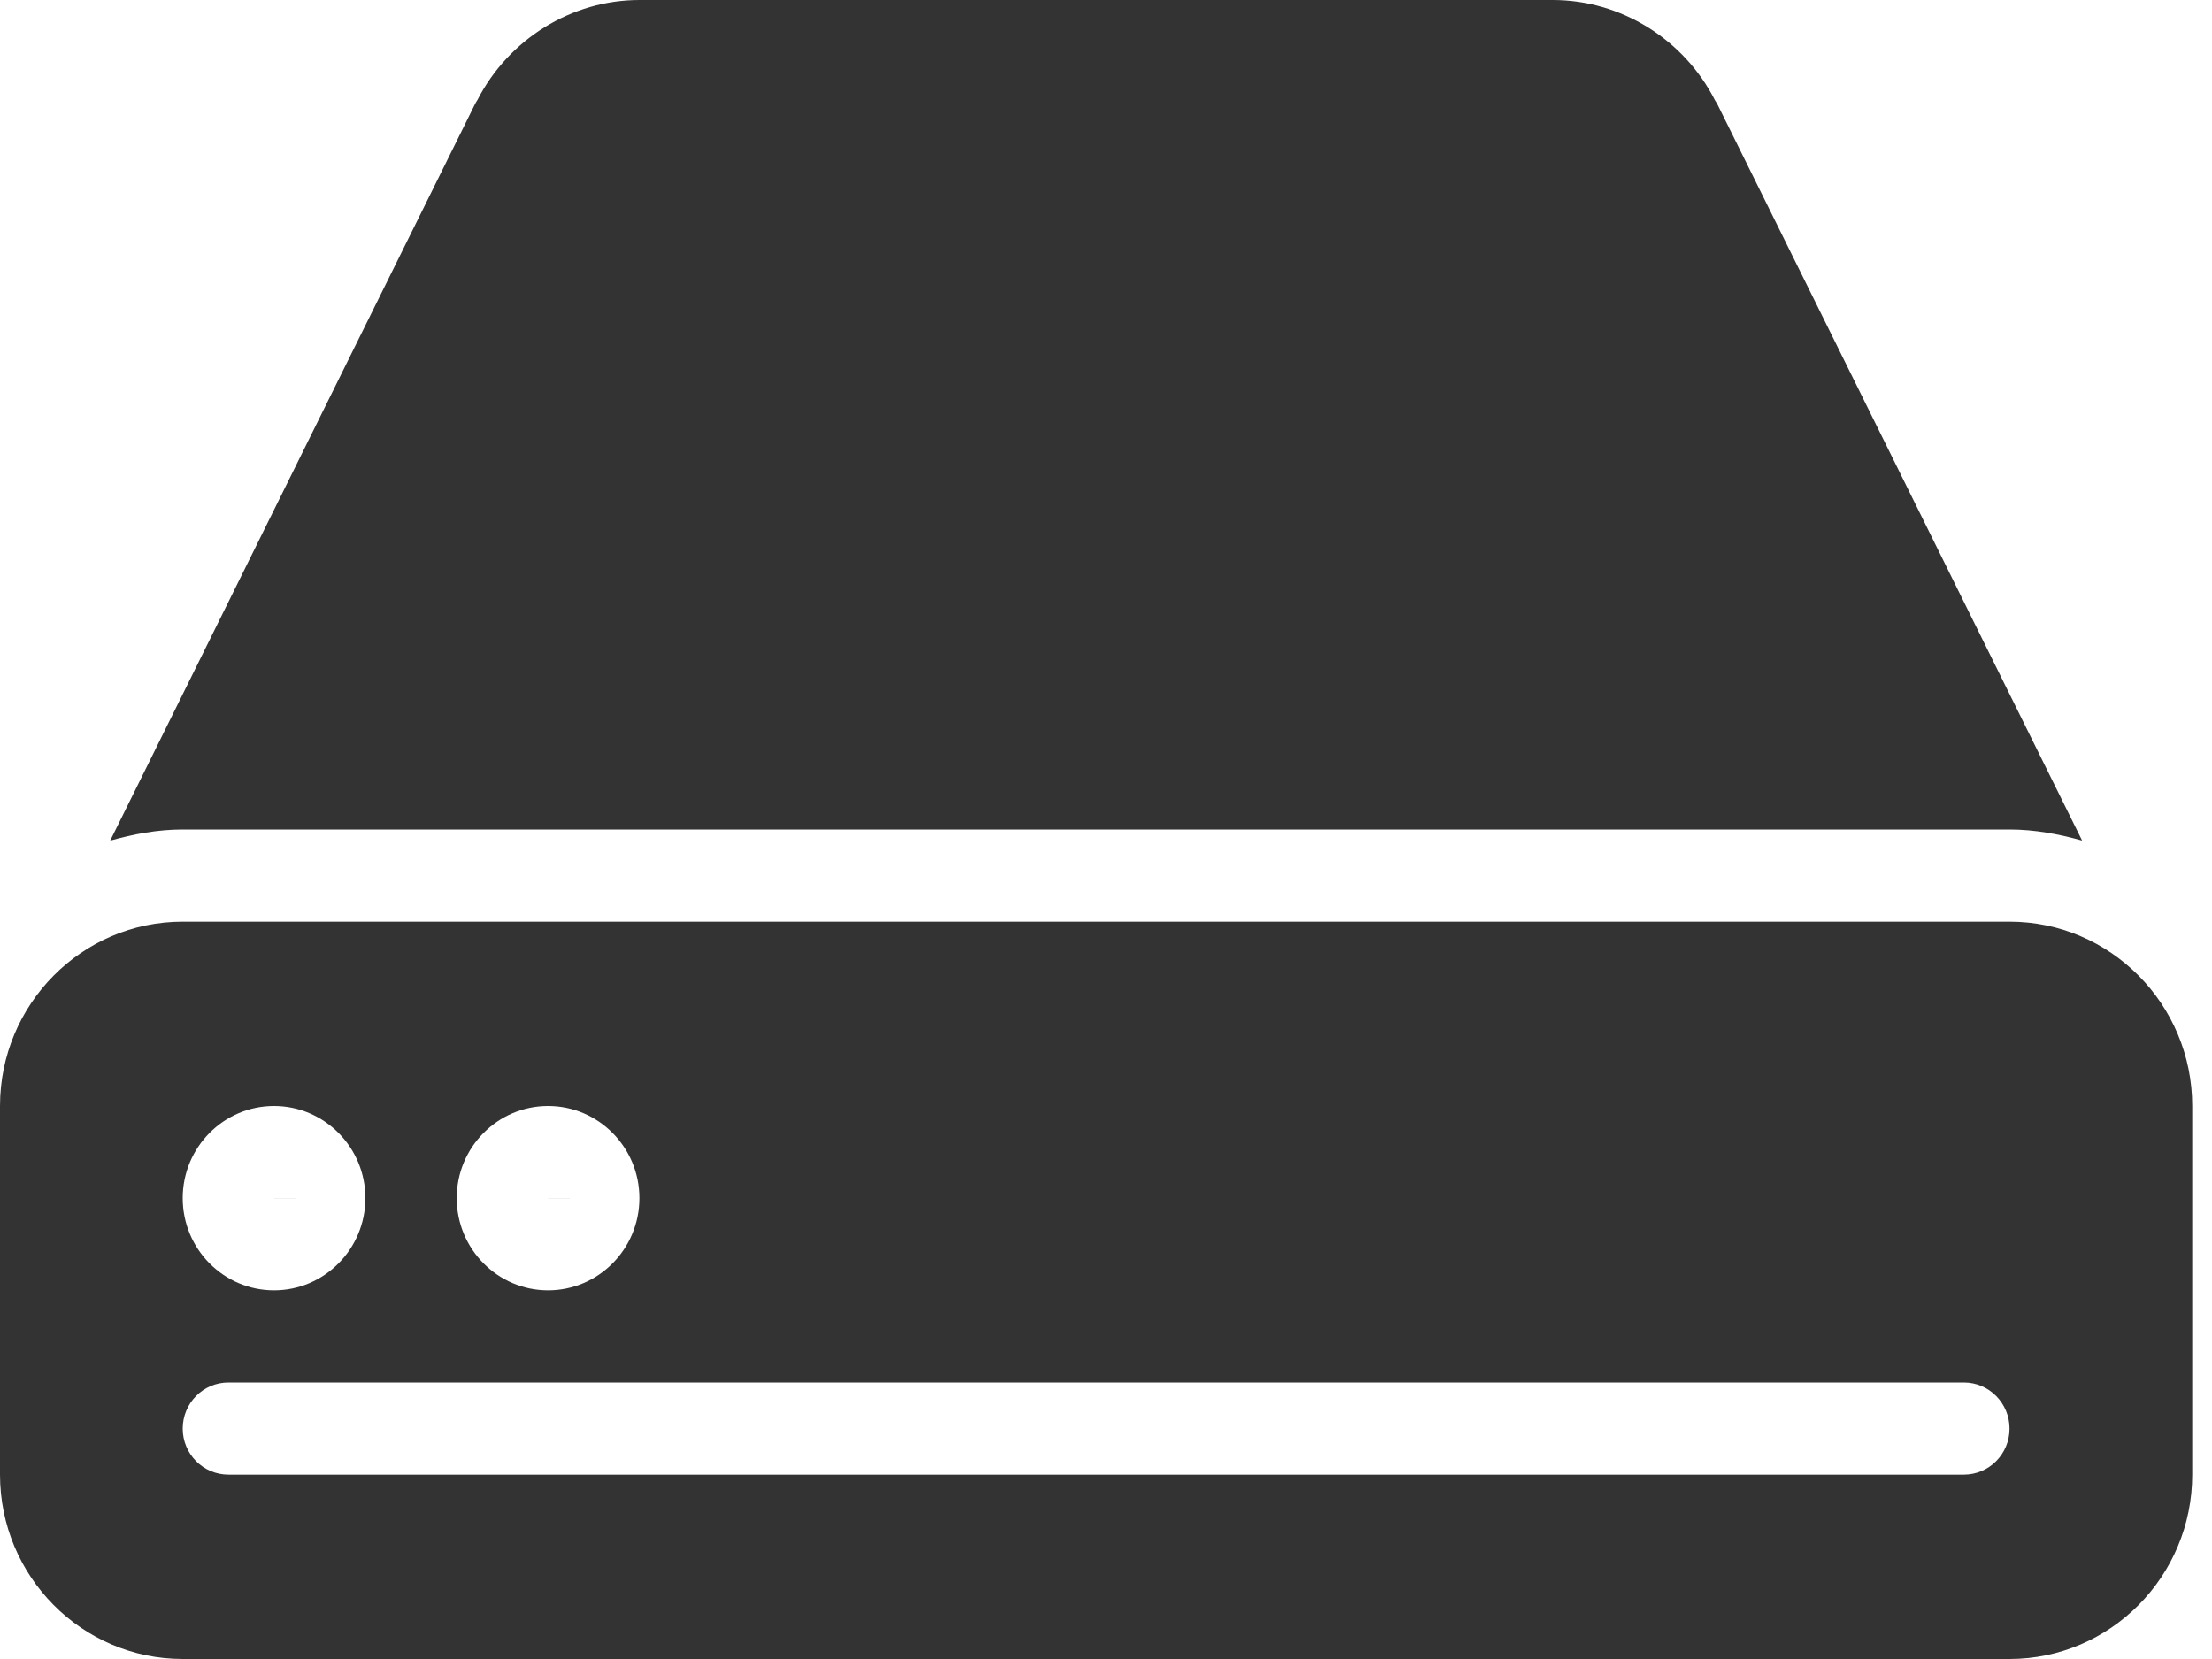<?xml version="1.0" encoding="UTF-8"?>
<svg width="32px" height="24px" viewBox="0 0 32 24" version="1.1" xmlns="http://www.w3.org/2000/svg" xmlns:xlink="http://www.w3.org/1999/xlink">
    <!-- Generator: sketchtool 59.1 (101010) - https://sketch.com -->
    <title>1399FFE2-3DCF-40BC-B08A-A426B21BD300</title>
    <desc>Created with sketchtool.</desc>
    <g id="Offline-Desktop" stroke="none" stroke-width="1" fill="none" fill-rule="evenodd">
        <g id="DIKSHA-Desktop---Library-Guest-menu" transform="translate(-980, -505)" fill="#333333" fill-rule="nonzero">
            <g id="noun_Hard-Disk-Drive_2064229" transform="translate(980, 505)">
                <g id="Group">
                    <polygon id="Path" points="8.589 17.333 7.929 17.332 7.929 17.333"></polygon>
                    <polygon id="Path" points="4.625 17.333 3.964 17.332 3.964 17.333"></polygon>
                    <path d="M29.071,13.333 L2.643,13.333 C1.185,13.333 0,14.529 0,16 L0,21.333 C0,22.804 1.185,24 2.643,24 L29.071,24 C30.529,24 31.714,22.804 31.714,21.333 L31.714,16 C31.714,14.529 30.529,13.333 29.071,13.333 Z M7.929,16 C8.657,16 9.25,16.597 9.25,17.333 C9.25,18.069 8.657,18.667 7.929,18.667 C7.2,18.667 6.607,18.069 6.607,17.333 C6.607,16.597 7.2,16 7.929,16 Z M3.964,16 C4.692,16 5.286,16.597 5.286,17.333 C5.286,18.069 4.692,18.667 3.964,18.667 C3.236,18.667 2.643,18.069 2.643,17.333 C2.643,16.597 3.236,16 3.964,16 Z M28.411,21.333 L3.304,21.333 C2.939,21.333 2.643,21.035 2.643,20.667 C2.643,20.299 2.939,20 3.304,20 L28.411,20 C28.775,20 29.071,20.299 29.071,20.667 C29.071,21.035 28.775,21.333 28.411,21.333 Z" id="Shape"></path>
                    <path d="M29.071,12 C29.437,12 29.784,12.067 30.121,12.16 L24.851,1.521 C24.839,1.497 24.826,1.475 24.811,1.453 C24.361,0.567 23.449,0 22.464,0 L9.25,0 C8.27,0 7.36,0.564 6.908,1.444 C6.891,1.468 6.877,1.495 6.864,1.521 L1.594,12.161 C1.931,12.067 2.277,12 2.643,12 L29.071,12 Z" id="Path"></path>
                </g>
            </g>
        </g>
    </g>
</svg>